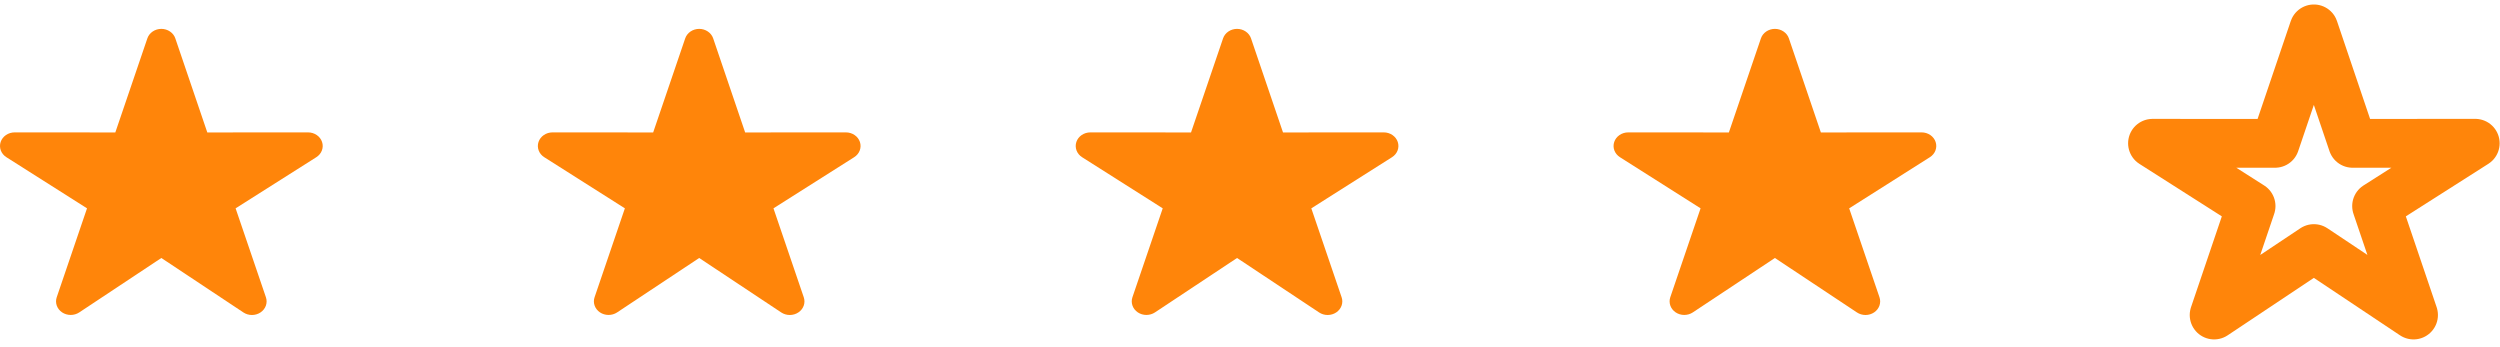 <svg width="202" height="28" viewBox="0 0 202 28" fill="none" xmlns="http://www.w3.org/2000/svg">
<path d="M14.167 3.103C14.092 2.88 13.942 2.685 13.738 2.547C13.535 2.408 13.29 2.333 13.037 2.333C12.785 2.333 12.539 2.408 12.336 2.546C12.132 2.684 11.982 2.879 11.906 3.102L9.318 10.702L1.186 10.697C0.933 10.697 0.686 10.771 0.483 10.911C0.279 11.05 0.128 11.246 0.053 11.47C-0.022 11.694 -0.017 11.934 0.066 12.156C0.149 12.377 0.307 12.569 0.515 12.701L7.031 16.833L4.582 24.023C4.508 24.242 4.51 24.477 4.588 24.696C4.666 24.914 4.816 25.104 5.017 25.239C5.218 25.374 5.459 25.447 5.707 25.448C5.955 25.449 6.198 25.378 6.4 25.245L13.037 20.845L19.667 25.246C19.869 25.38 20.112 25.452 20.36 25.452C20.609 25.451 20.851 25.378 21.053 25.242C21.254 25.107 21.404 24.916 21.482 24.698C21.56 24.479 21.562 24.242 21.487 24.023L19.037 16.834L25.558 12.702C25.768 12.57 25.926 12.379 26.009 12.157C26.093 11.935 26.097 11.694 26.022 11.47C25.947 11.245 25.796 11.049 25.592 10.91C25.388 10.771 25.141 10.696 24.887 10.697L16.75 10.702L14.166 3.102L14.167 3.103Z" fill="#FF850A"/>
<path d="M57.626 3.103C57.55 2.88 57.4 2.685 57.197 2.547C56.993 2.408 56.748 2.333 56.496 2.333C56.243 2.333 55.998 2.408 55.794 2.546C55.591 2.684 55.44 2.879 55.364 3.102L52.776 10.702L44.645 10.697C44.391 10.697 44.145 10.771 43.941 10.911C43.737 11.05 43.587 11.246 43.512 11.47C43.437 11.694 43.441 11.934 43.524 12.156C43.607 12.377 43.765 12.569 43.974 12.701L50.49 16.833L48.04 24.023C47.966 24.242 47.968 24.477 48.047 24.696C48.125 24.914 48.275 25.104 48.475 25.239C48.676 25.374 48.918 25.447 49.166 25.448C49.414 25.449 49.656 25.378 49.858 25.245L56.495 20.845L63.125 25.246C63.327 25.38 63.57 25.452 63.819 25.452C64.067 25.451 64.31 25.378 64.511 25.242C64.713 25.107 64.863 24.916 64.941 24.698C65.019 24.479 65.02 24.242 64.945 24.023L62.496 16.834L69.016 12.702C69.226 12.57 69.384 12.379 69.468 12.157C69.551 11.935 69.556 11.694 69.481 11.47C69.406 11.245 69.255 11.049 69.05 10.91C68.846 10.771 68.599 10.696 68.346 10.697L60.208 10.702L57.625 3.102L57.626 3.103Z" fill="#FF850A"/>
<path d="M101.084 3.103C101.009 2.88 100.858 2.685 100.655 2.547C100.452 2.408 100.206 2.333 99.954 2.333C99.702 2.333 99.456 2.408 99.253 2.546C99.049 2.684 98.899 2.879 98.823 3.102L96.235 10.702L88.103 10.697C87.85 10.697 87.603 10.771 87.399 10.911C87.195 11.05 87.045 11.246 86.97 11.47C86.895 11.694 86.9 11.934 86.983 12.156C87.066 12.377 87.223 12.569 87.432 12.701L93.948 16.833L91.499 24.023C91.425 24.242 91.427 24.477 91.505 24.696C91.583 24.914 91.733 25.104 91.934 25.239C92.135 25.374 92.376 25.447 92.624 25.448C92.872 25.449 93.115 25.378 93.317 25.245L99.954 20.845L106.584 25.246C106.786 25.38 107.028 25.452 107.277 25.452C107.526 25.451 107.768 25.378 107.97 25.242C108.171 25.107 108.321 24.916 108.399 24.698C108.477 24.479 108.479 24.242 108.404 24.023L105.954 16.834L112.475 12.702C112.684 12.57 112.842 12.379 112.926 12.157C113.01 11.935 113.014 11.694 112.939 11.47C112.864 11.245 112.713 11.049 112.509 10.91C112.305 10.771 112.058 10.696 111.804 10.697L103.667 10.702L101.083 3.102L101.084 3.103Z" fill="#FF850A"/>
<path d="M144.543 3.103C144.468 2.88 144.317 2.685 144.114 2.547C143.911 2.408 143.665 2.333 143.413 2.333C143.161 2.333 142.915 2.408 142.711 2.546C142.508 2.684 142.357 2.879 142.282 3.102L139.693 10.702L131.562 10.697C131.309 10.697 131.062 10.771 130.858 10.911C130.654 11.05 130.504 11.246 130.429 11.47C130.354 11.694 130.358 11.934 130.441 12.156C130.525 12.377 130.682 12.569 130.891 12.701L137.407 16.833L134.957 24.023C134.883 24.242 134.886 24.477 134.964 24.696C135.042 24.914 135.192 25.104 135.393 25.239C135.593 25.374 135.835 25.447 136.083 25.448C136.331 25.449 136.573 25.378 136.775 25.245L143.412 20.845L150.042 25.246C150.244 25.38 150.487 25.452 150.736 25.452C150.985 25.451 151.227 25.378 151.428 25.242C151.63 25.107 151.78 24.916 151.858 24.698C151.936 24.479 151.938 24.242 151.863 24.023L149.413 16.834L155.934 12.702C156.143 12.57 156.301 12.379 156.385 12.157C156.468 11.935 156.473 11.694 156.398 11.47C156.323 11.245 156.172 11.049 155.968 10.91C155.763 10.771 155.516 10.696 155.263 10.697L147.126 10.702L144.542 3.102L144.543 3.103Z" fill="#FF850A"/>
<path d="M186.961 2.333L190.09 11.582L200 11.575L192.028 16.65L195.014 25.454L186.961 20.084L178.901 25.454L181.887 16.65L173.922 11.577L183.825 11.582L186.961 2.333Z" stroke="#FF850A" stroke-width="3.942" stroke-miterlimit="10" stroke-linejoin="round"/>
</svg>
